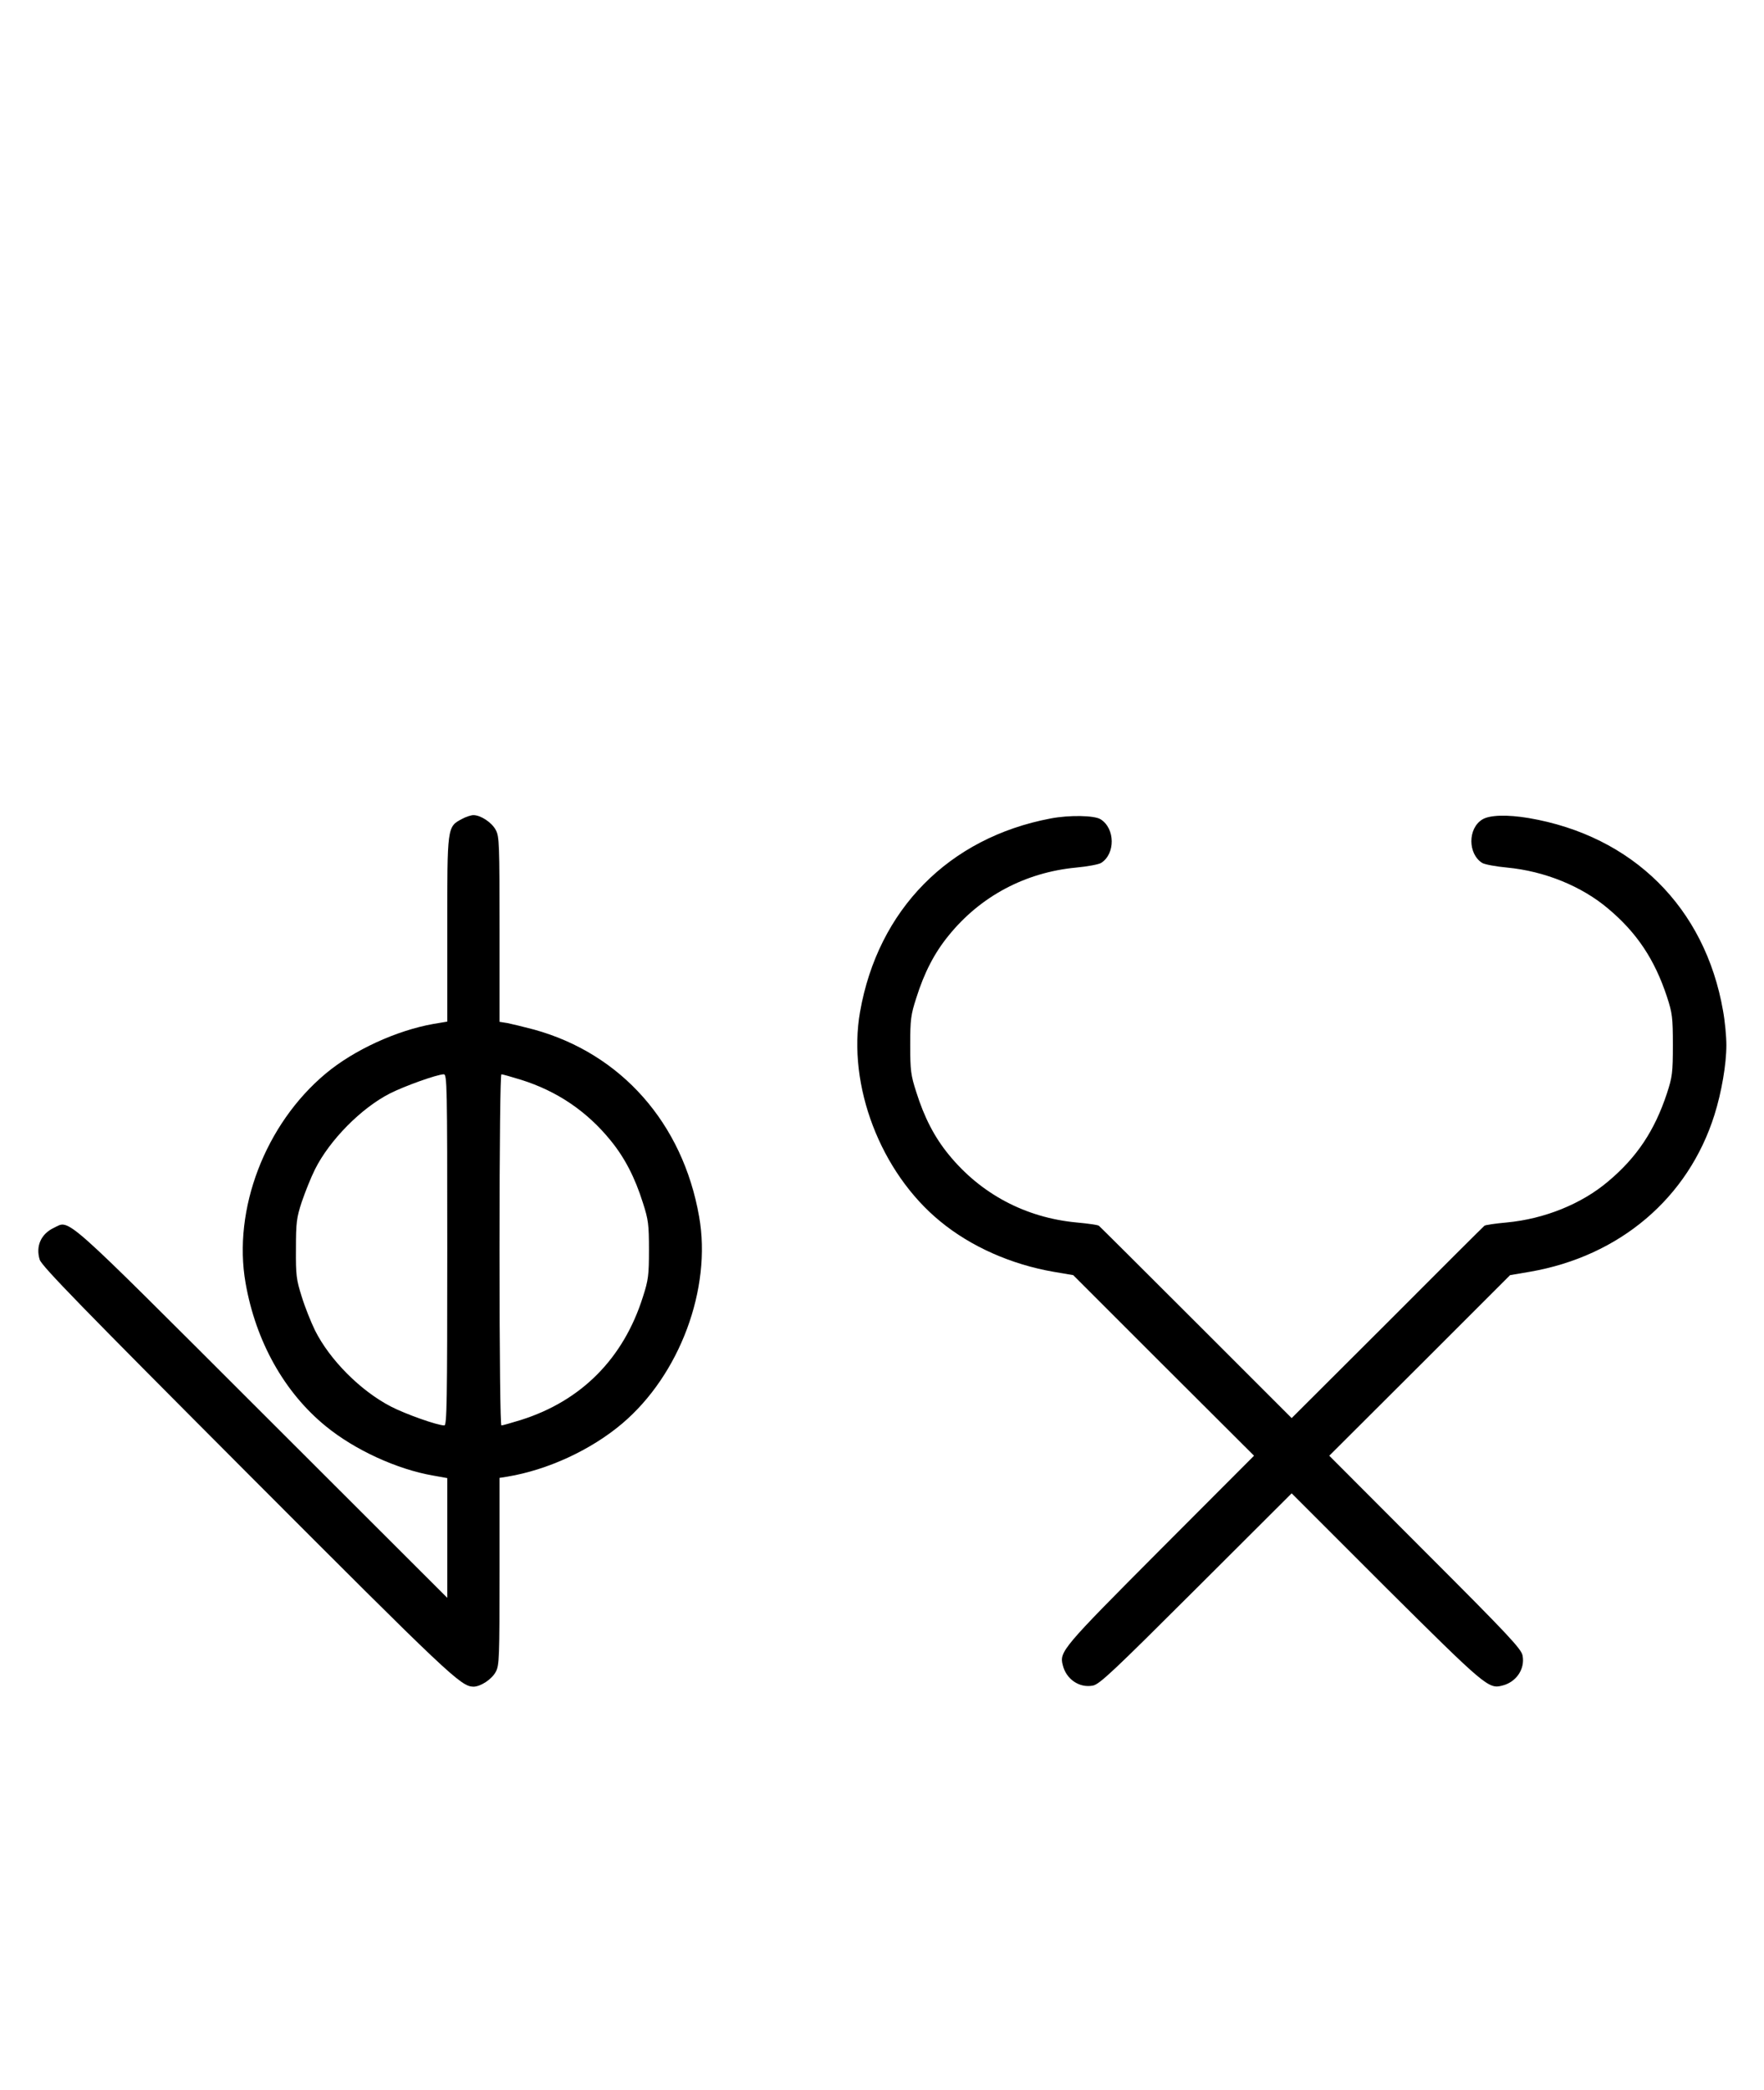 <?xml version="1.0" standalone="no"?>
<!DOCTYPE svg PUBLIC "-//W3C//DTD SVG 20010904//EN"
 "http://www.w3.org/TR/2001/REC-SVG-20010904/DTD/svg10.dtd">
<svg version="1.0" xmlns="http://www.w3.org/2000/svg"
 width="844pt" height="1000pt" viewBox="0 0 844 1000"
 preserveAspectRatio="xMidYMid meet">
<g transform="translate(0,1000) scale(0.1,-0.1)"
fill="#000000" stroke="none">
<path d="M2211 6082 c-72 -38 -71 -35 -71 -528 l0 -442 -66 -11 c-176 -31
-381 -125 -515 -237 -290 -242 -446 -650 -384 -1003 49 -279 185 -523 384
-685 138 -113 340 -206 514 -236 l67 -12 0 -286 0 -287 -888 887 c-971 970
-915 921 -995 883 -61 -29 -87 -88 -67 -152 10 -31 202 -228 994 -1022 967
-969 1021 -1020 1081 -1021 34 0 88 35 107 71 17 31 18 67 18 481 l0 447 38 6
c192 32 399 127 549 254 275 233 429 645 368 990 -78 447 -373 780 -790 895
-49 13 -107 27 -127 31 l-38 6 0 442 c0 409 -1 445 -18 476 -19 36 -72 71
-107 71 -11 0 -36 -8 -54 -18z m-71 -2062 c0 -727 -2 -840 -14 -840 -33 0
-186 54 -257 91 -144 75 -291 222 -362 364 -19 39 -48 111 -63 160 -26 82 -29
103 -28 230 0 126 3 149 28 225 16 47 44 117 63 155 70 140 221 293 358 363
71 36 225 91 258 92 16 0 17 -47 17 -840z m352 814 c173 -54 316 -151 429
-290 68 -83 117 -178 155 -299 26 -80 29 -104 29 -225 0 -121 -3 -145 -29
-225 -93 -295 -295 -498 -584 -589 -46 -14 -87 -26 -93 -26 -5 0 -9 317 -9
840 0 523 4 840 9 840 6 0 47 -12 93 -26z"/>
<path d="M5027 6084 c-487 -92 -826 -436 -912 -925 -62 -352 98 -769 384
-1003 147 -121 340 -206 542 -241 l94 -16 432 -432 433 -432 -449 -450 c-468
-470 -483 -487 -466 -552 16 -67 79 -110 143 -98 32 5 98 68 494 463 l458 457
452 -452 c473 -470 490 -485 555 -468 67 16 110 79 98 143 -5 32 -68 99 -466
497 l-459 460 433 432 432 432 94 16 c430 74 759 353 884 751 34 108 57 242
57 334 0 41 -7 115 -16 164 -86 494 -432 837 -930 922 -102 17 -187 15 -222
-7 -70 -43 -69 -165 0 -208 12 -7 65 -17 119 -22 179 -17 357 -89 484 -197
137 -115 222 -243 281 -422 25 -77 28 -98 28 -230 0 -132 -3 -153 -28 -230
-59 -179 -144 -307 -281 -422 -127 -108 -305 -180 -486 -197 -55 -5 -104 -12
-107 -16 -4 -3 -213 -211 -464 -463 l-458 -457 -457 457 c-252 252 -461 460
-465 463 -3 4 -52 11 -107 16 -245 23 -459 137 -612 325 -68 83 -117 178 -155
299 -26 80 -29 104 -29 225 0 121 3 145 29 225 38 121 87 216 155 299 152 188
367 302 610 325 54 5 107 15 119 22 69 43 68 165 -2 209 -30 19 -149 21 -239
4z"/>
</g>
</svg>
